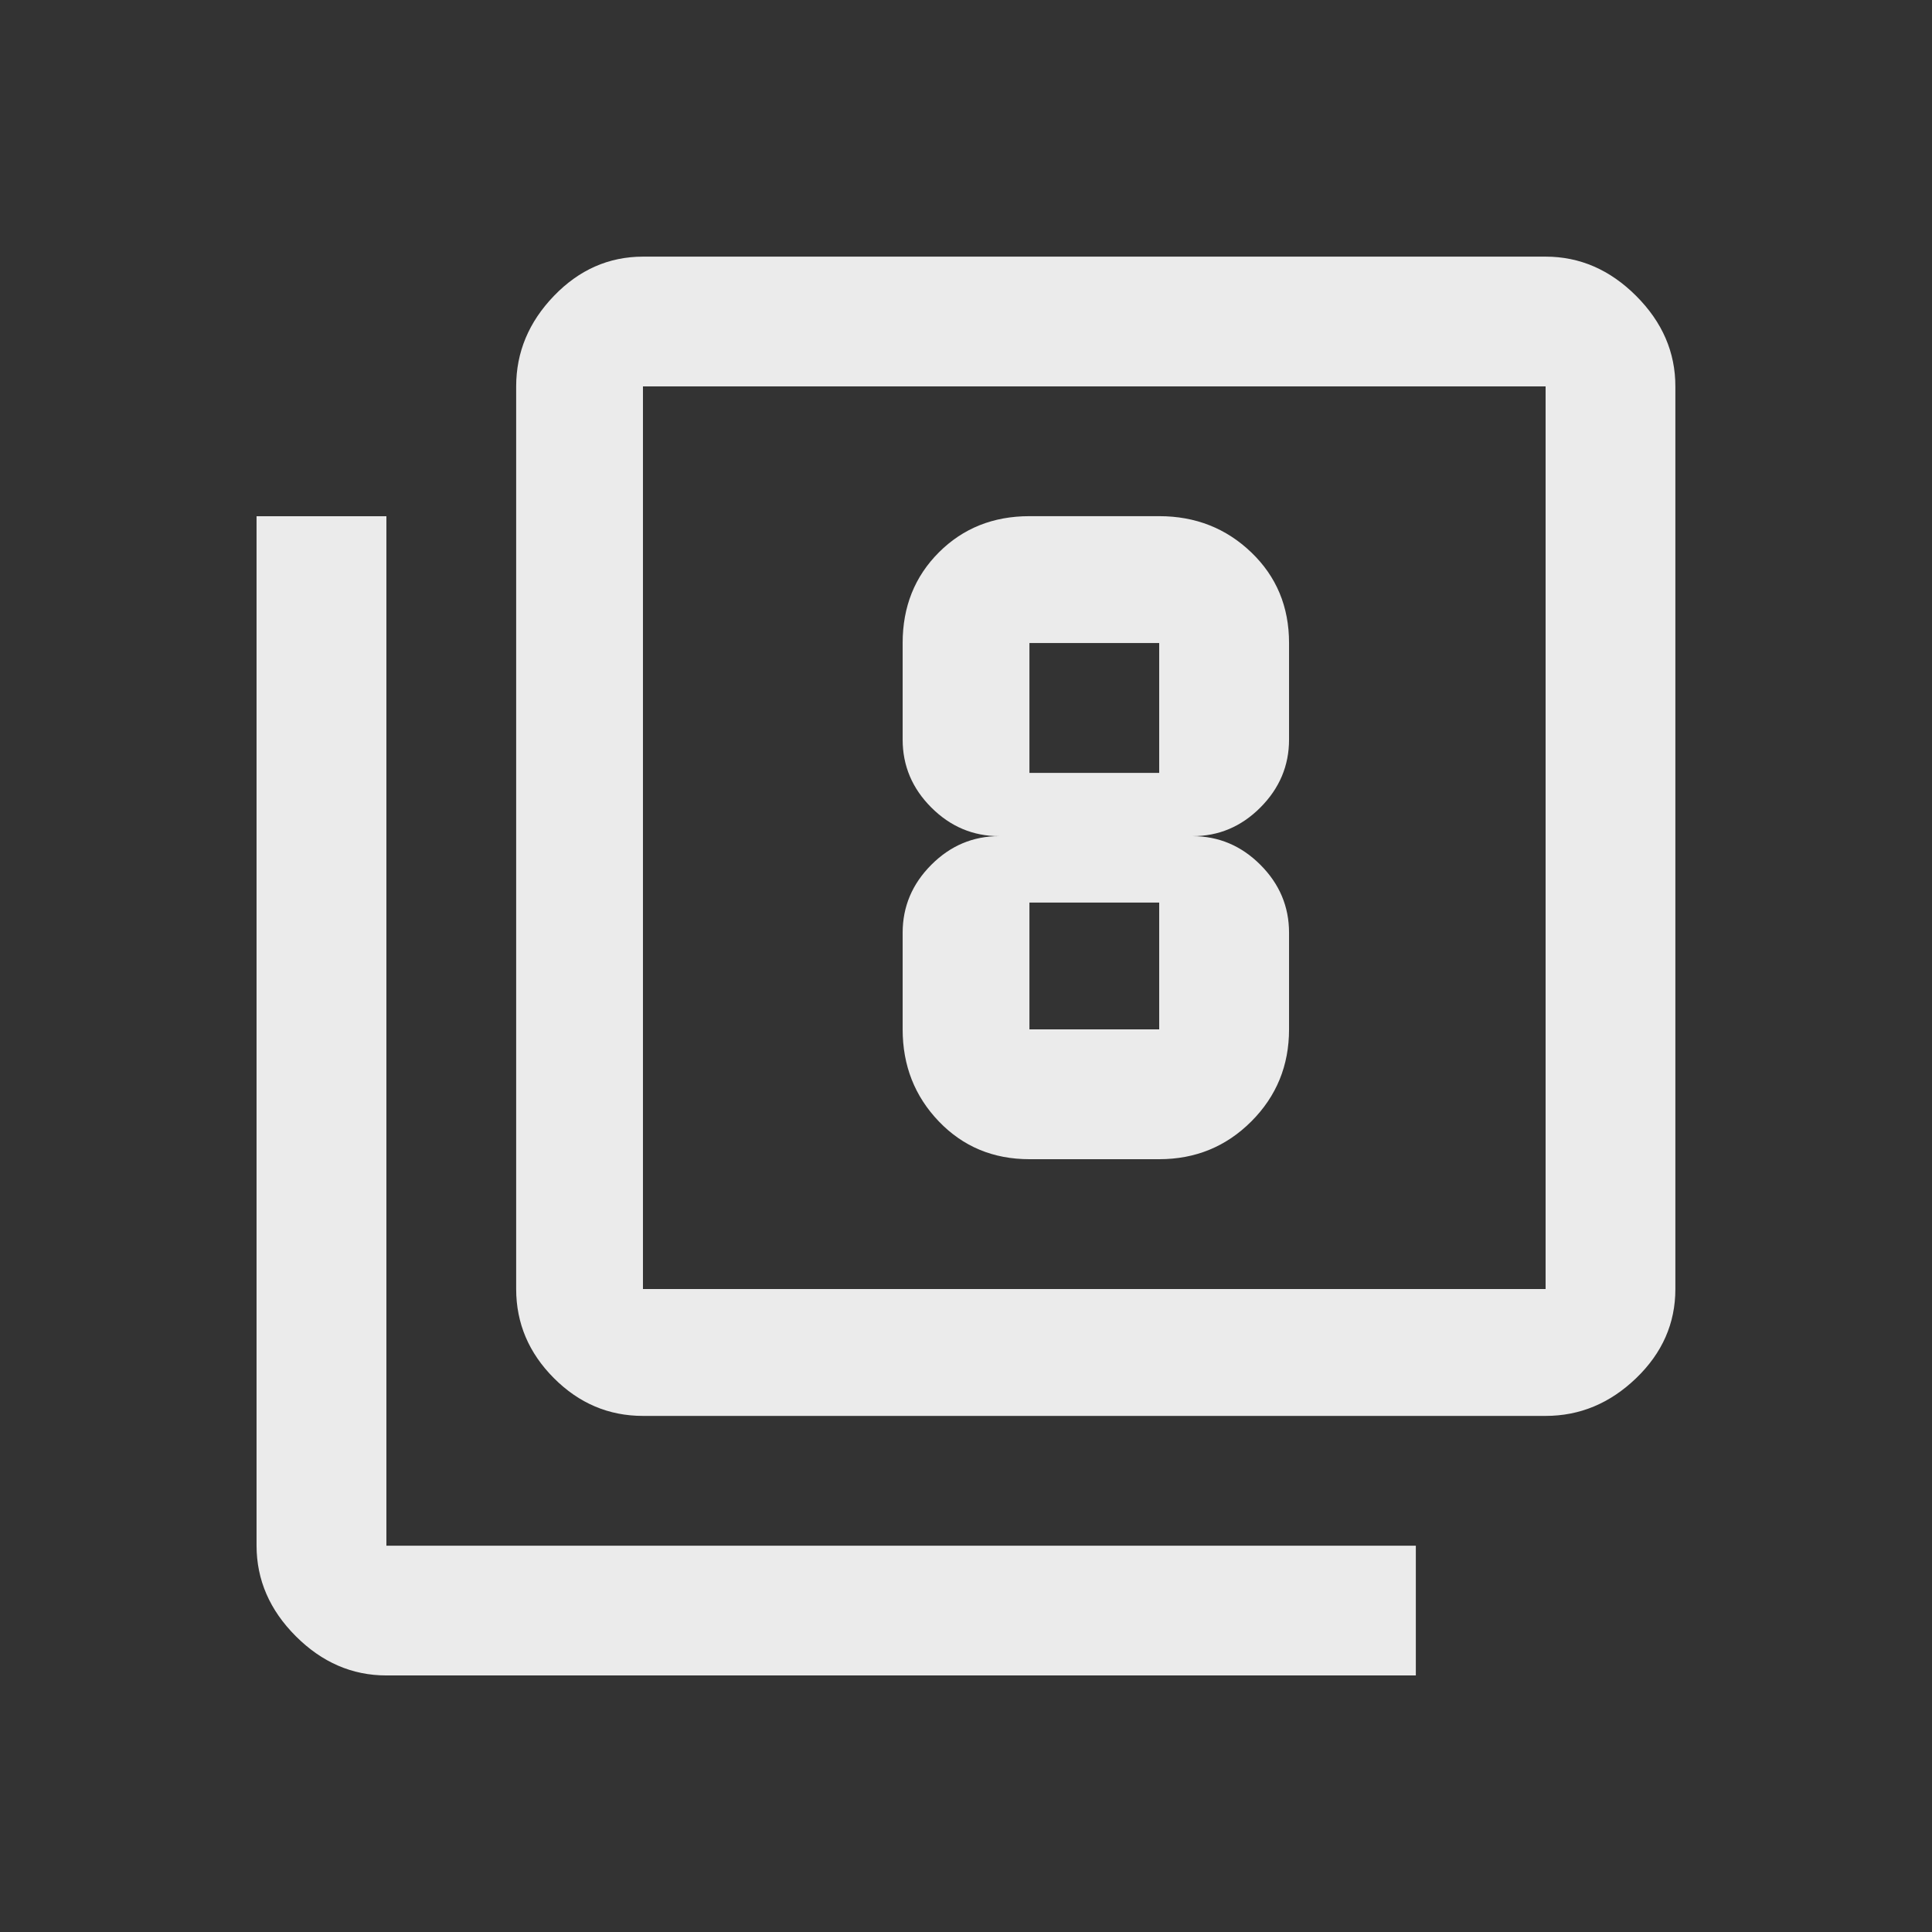 <!-- Generated by IcoMoon.io -->
<svg version="1.1" xmlns="http://www.w3.org/2000/svg" width="24" height="24" viewBox="0 0 24 24">
<rect x="0" y="0" width="24" height="24" fill="#333333" stroke="none"/>
<title>filter_8</title>
<path fill="#ebebeb" d="M12.788 11.212v1.575h1.612v-1.575h-1.612zM12.788 7.988v1.613h1.612v-1.613h-1.612zM12.788 14.4q-0.675 0-1.125-0.469t-0.45-1.144v-1.2q0-0.487 0.356-0.844t0.844-0.356q-0.488 0-0.844-0.356t-0.356-0.844v-1.2q0-0.675 0.45-1.125t1.125-0.45h1.612q0.675 0 1.144 0.45t0.469 1.125v1.2q0 0.487-0.356 0.844t-0.844 0.356q0.488 0 0.844 0.356t0.356 0.844v1.2q0 0.675-0.469 1.144t-1.144 0.469h-1.612zM19.2 16.013v-11.213h-11.213v11.213h11.213zM19.2 3.188q0.637 0 1.125 0.488t0.487 1.125v11.213q0 0.637-0.487 1.106t-1.125 0.469h-11.213q-0.638 0-1.106-0.469t-0.469-1.106v-11.213q0-0.638 0.469-1.125t1.106-0.488h11.213zM4.8 6.413v12.788h12.788v1.612h-12.788q-0.638 0-1.125-0.487t-0.488-1.125v-12.788h1.613z"></path>
</svg>

